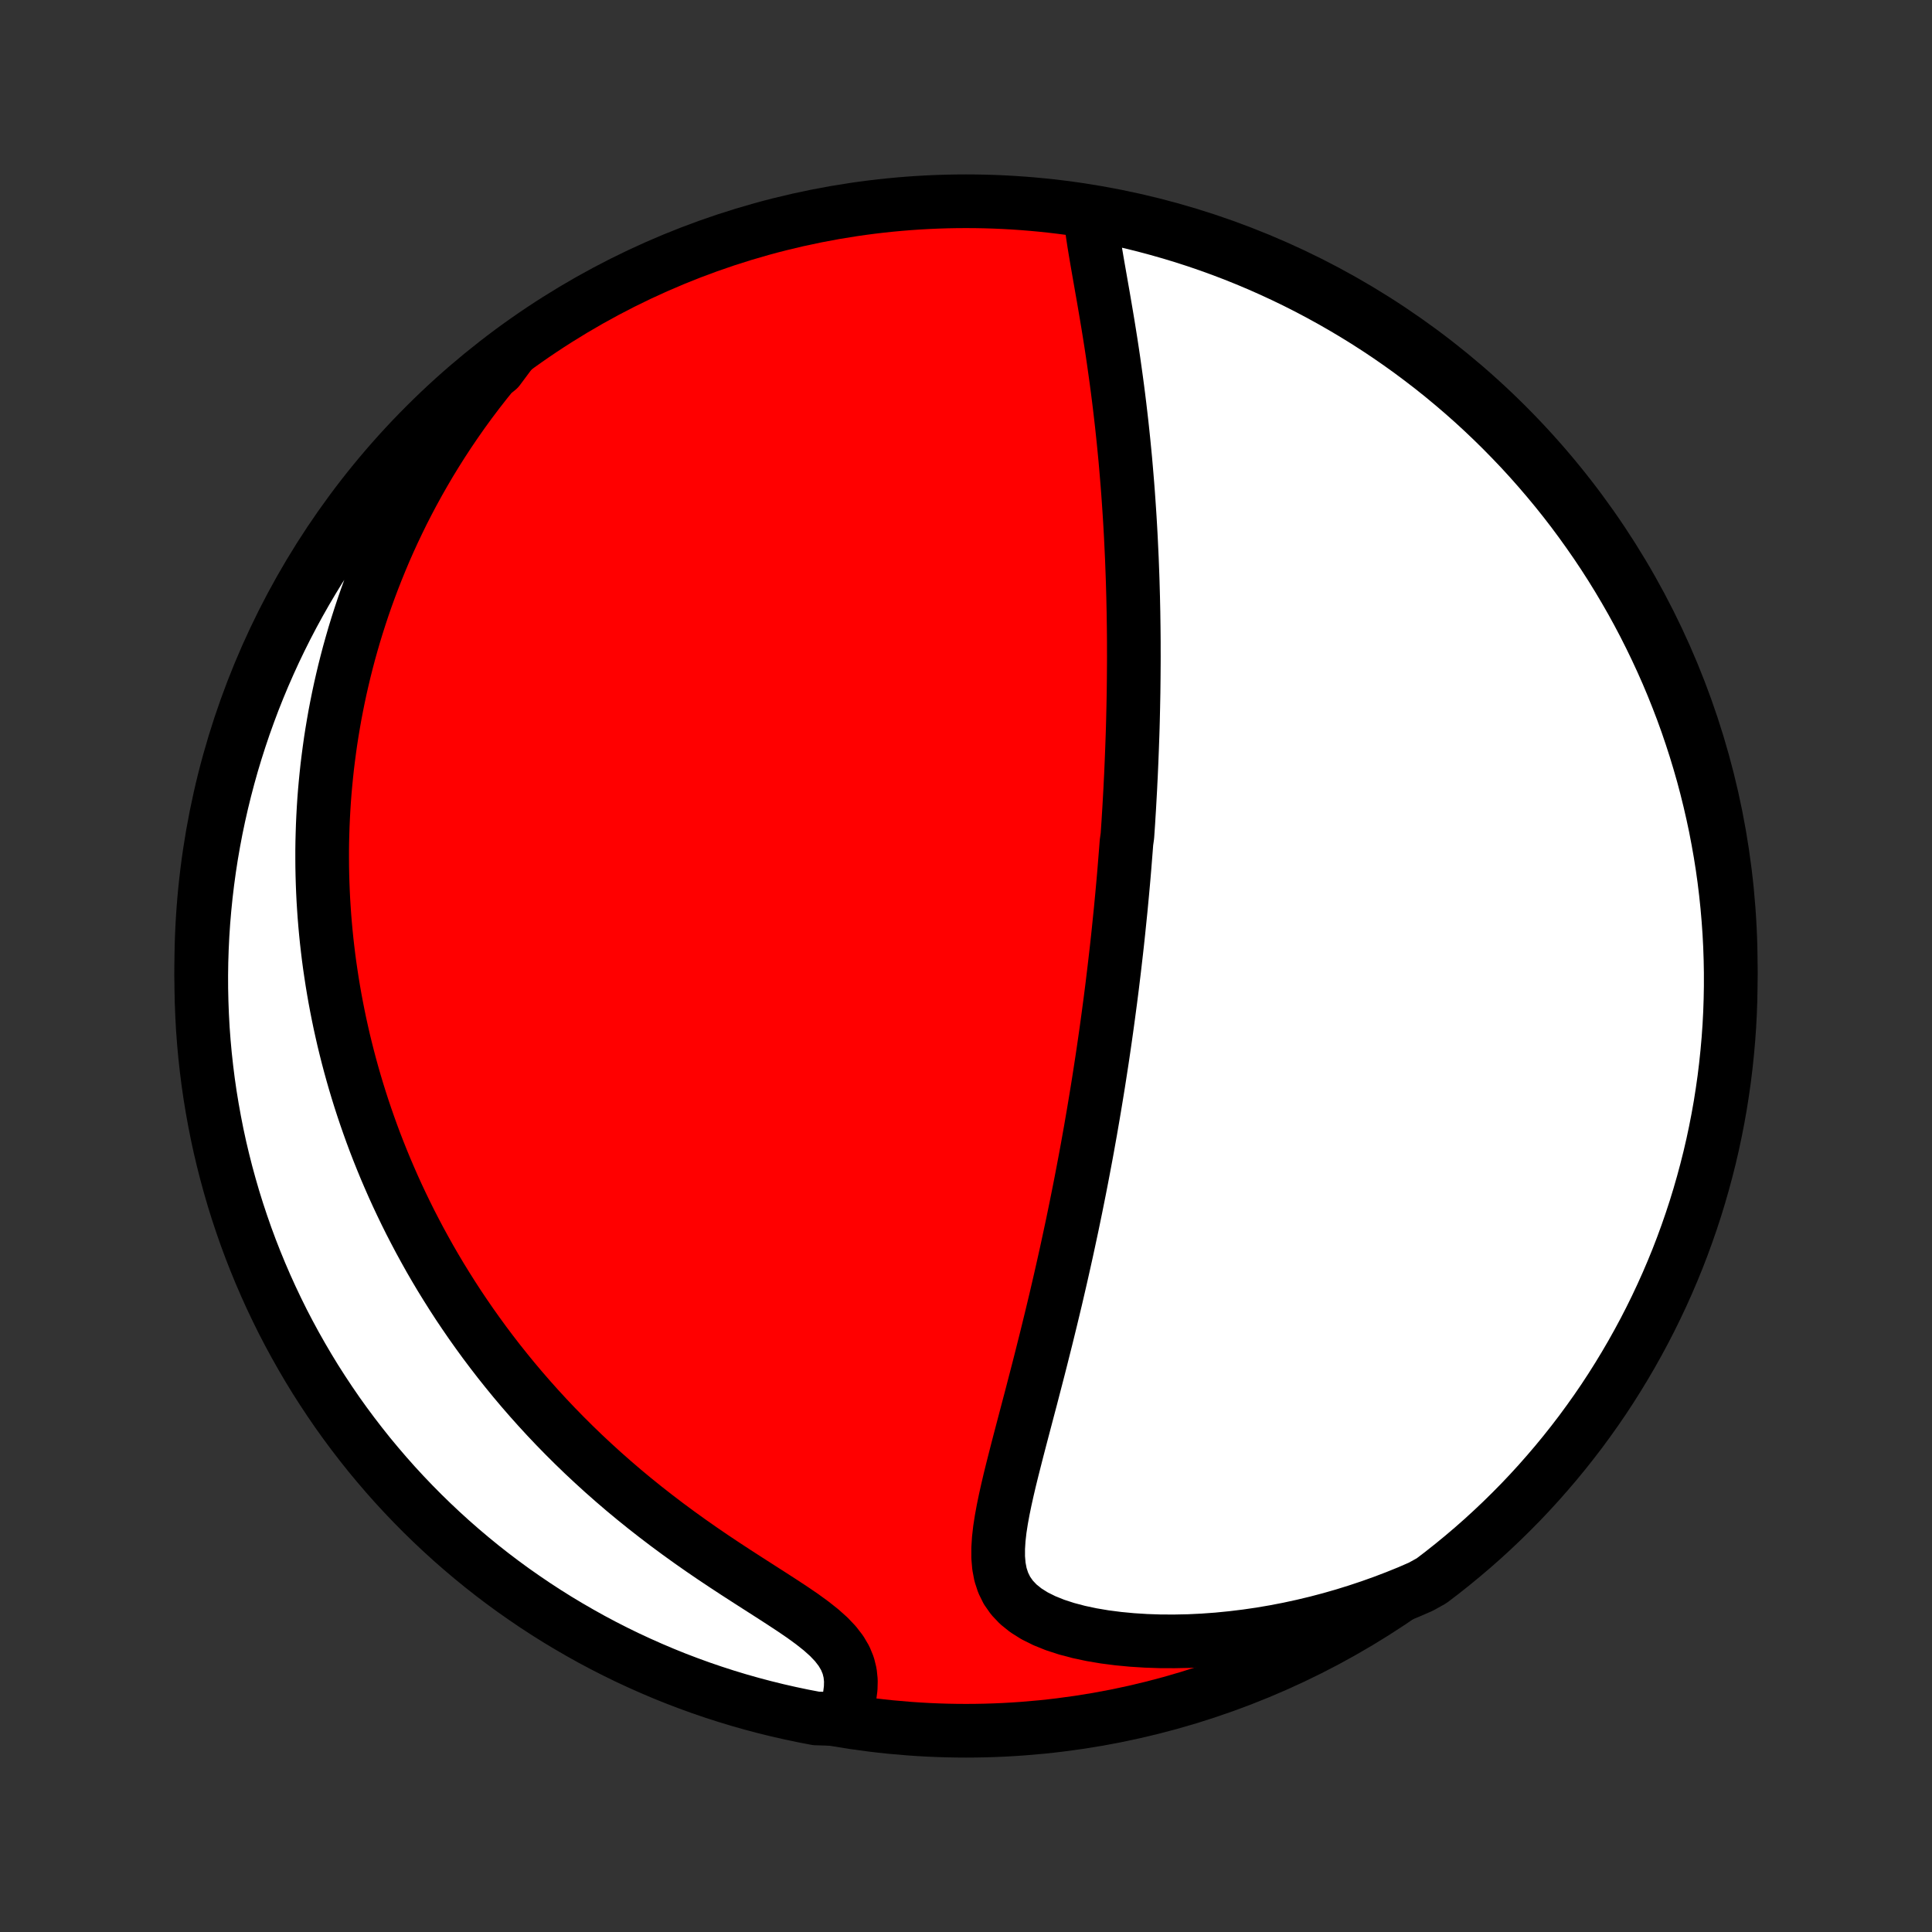 <?xml version="1.0" encoding="utf-8" standalone="no"?>
<!DOCTYPE svg PUBLIC "-//W3C//DTD SVG 1.1//EN"
  "http://www.w3.org/Graphics/SVG/1.1/DTD/svg11.dtd">
<!-- Created with matplotlib (http://matplotlib.org/) -->
<svg height="72pt" version="1.1" viewBox="0 0 72 72" width="72pt" xmlns="http://www.w3.org/2000/svg" xmlns:xlink="http://www.w3.org/1999/xlink">
 <rect x="0" y="0" width="72" height="72" fill="#333333" stroke="none"/>
 <defs>
  <style type="text/css">
*{stroke-linecap:butt;stroke-linejoin:round;}
  </style>
 </defs>
 <g id="figure_1">
  <g id="patch_1">
   <path d="
M0 72
L72 72
L72 0
L0 0
z
" style="fill:none;"/>
  </g>
  <g id="axes_1">
   <g id="PatchCollection_1">
    <defs>
     <path d="
M36 -7.5
C43.558 -7.5 50.808 -10.503 56.153 -15.848
C61.497 -21.192 64.5 -28.442 64.5 -36
C64.5 -43.558 61.497 -50.808 56.153 -56.153
C50.808 -61.497 43.558 -64.5 36 -64.5
C28.442 -64.5 21.192 -61.497 15.848 -56.153
C10.503 -50.808 7.5 -43.558 7.5 -36
C7.5 -28.442 10.503 -21.192 15.848 -15.848
C21.192 -10.503 28.442 -7.5 36 -7.5
z
" id="C0_0_a811fe30f3"/>
     <path d="
M40.642 -63.889
L40.679 -63.577
L40.723 -63.258
L40.772 -62.935
L40.826 -62.608
L40.882 -62.277
L40.94 -61.943
L40.999 -61.607
L41.058 -61.269
L41.118 -60.929
L41.176 -60.589
L41.234 -60.248
L41.291 -59.906
L41.346 -59.565
L41.4 -59.224
L41.452 -58.883
L41.502 -58.543
L41.55 -58.203
L41.597 -57.865
L41.642 -57.529
L41.685 -57.193
L41.726 -56.859
L41.765 -56.527
L41.803 -56.196
L41.838 -55.868
L41.872 -55.541
L41.904 -55.216
L41.935 -54.894
L41.963 -54.573
L41.99 -54.255
L42.016 -53.938
L42.04 -53.624
L42.062 -53.313
L42.083 -53.003
L42.103 -52.696
L42.121 -52.391
L42.138 -52.088
L42.153 -51.788
L42.167 -51.489
L42.181 -51.193
L42.192 -50.899
L42.203 -50.607
L42.213 -50.317
L42.221 -50.029
L42.229 -49.744
L42.235 -49.46
L42.241 -49.178
L42.245 -48.898
L42.249 -48.62
L42.252 -48.344
L42.254 -48.069
L42.254 -47.796
L42.255 -47.525
L42.254 -47.255
L42.252 -46.987
L42.25 -46.72
L42.247 -46.455
L42.244 -46.191
L42.239 -45.928
L42.234 -45.667
L42.228 -45.407
L42.222 -45.147
L42.215 -44.889
L42.207 -44.632
L42.198 -44.376
L42.189 -44.12
L42.179 -43.866
L42.169 -43.612
L42.158 -43.359
L42.147 -43.106
L42.134 -42.854
L42.122 -42.603
L42.108 -42.352
L42.094 -42.101
L42.08 -41.851
L42.064 -41.6
L42.049 -41.35
L42.032 -41.101
L42.015 -40.851
L41.98 -40.601
L41.961 -40.351
L41.941 -40.101
L41.921 -39.851
L41.901 -39.601
L41.88 -39.35
L41.858 -39.099
L41.835 -38.847
L41.812 -38.595
L41.788 -38.343
L41.764 -38.089
L41.738 -37.835
L41.712 -37.581
L41.686 -37.325
L41.659 -37.068
L41.631 -36.811
L41.602 -36.552
L41.572 -36.293
L41.542 -36.032
L41.511 -35.77
L41.479 -35.507
L41.447 -35.242
L41.413 -34.976
L41.379 -34.708
L41.343 -34.439
L41.307 -34.168
L41.27 -33.896
L41.232 -33.622
L41.193 -33.346
L41.153 -33.068
L41.112 -32.788
L41.07 -32.506
L41.026 -32.221
L40.982 -31.935
L40.937 -31.647
L40.89 -31.356
L40.842 -31.063
L40.793 -30.768
L40.743 -30.47
L40.691 -30.169
L40.639 -29.866
L40.584 -29.561
L40.529 -29.252
L40.472 -28.942
L40.413 -28.628
L40.353 -28.311
L40.292 -27.992
L40.229 -27.67
L40.164 -27.345
L40.098 -27.017
L40.03 -26.686
L39.961 -26.352
L39.889 -26.015
L39.816 -25.675
L39.742 -25.333
L39.665 -24.987
L39.587 -24.639
L39.507 -24.287
L39.425 -23.933
L39.342 -23.576
L39.256 -23.217
L39.169 -22.855
L39.08 -22.491
L38.99 -22.124
L38.897 -21.755
L38.804 -21.384
L38.709 -21.011
L38.612 -20.636
L38.514 -20.259
L38.416 -19.881
L38.316 -19.503
L38.216 -19.123
L38.116 -18.743
L38.016 -18.362
L37.917 -17.982
L37.82 -17.602
L37.724 -17.223
L37.631 -16.846
L37.543 -16.47
L37.46 -16.097
L37.384 -15.728
L37.317 -15.362
L37.261 -15.001
L37.221 -14.647
L37.199 -14.3
L37.199 -13.961
L37.227 -13.633
L37.287 -13.317
L37.386 -13.015
L37.527 -12.729
L37.714 -12.462
L37.948 -12.215
L38.229 -11.989
L38.553 -11.785
L38.918 -11.603
L39.317 -11.442
L39.747 -11.302
L40.201 -11.182
L40.675 -11.081
L41.167 -10.998
L41.671 -10.933
L42.186 -10.884
L42.709 -10.851
L43.237 -10.833
L43.77 -10.831
L44.305 -10.842
L44.841 -10.868
L45.378 -10.907
L45.913 -10.96
L46.447 -11.025
L46.978 -11.102
L47.506 -11.192
L48.029 -11.293
L48.549 -11.406
L49.063 -11.529
L49.572 -11.663
L50.075 -11.807
L50.573 -11.962
L51.063 -12.125
L51.548 -12.298
L52.025 -12.48
L52.495 -12.67
L52.95 -12.868
L53.347 -13.088
L53.739 -13.387
L54.125 -13.693
L54.506 -14.006
L54.882 -14.326
L55.252 -14.652
L55.615 -14.985
L55.973 -15.324
L56.325 -15.67
L56.671 -16.021
L57.01 -16.379
L57.343 -16.743
L57.669 -17.113
L57.989 -17.488
L58.302 -17.869
L58.608 -18.255
L58.908 -18.647
L59.2 -19.045
L59.486 -19.447
L59.764 -19.854
L60.035 -20.267
L60.298 -20.684
L60.554 -21.106
L60.803 -21.532
L61.044 -21.963
L61.278 -22.398
L61.504 -22.837
L61.722 -23.28
L61.932 -23.727
L62.135 -24.178
L62.329 -24.632
L62.516 -25.09
L62.694 -25.551
L62.864 -26.016
L63.026 -26.483
L63.18 -26.953
L63.325 -27.426
L63.462 -27.902
L63.591 -28.38
L63.712 -28.861
L63.824 -29.343
L63.927 -29.828
L64.022 -30.314
L64.109 -30.803
L64.186 -31.293
L64.256 -31.784
L64.316 -32.276
L64.368 -32.77
L64.412 -33.265
L64.447 -33.76
L64.473 -34.256
L64.49 -34.753
L64.499 -35.25
L64.499 -35.748
L64.49 -36.245
L64.473 -36.742
L64.447 -37.239
L64.412 -37.736
L64.369 -38.232
L64.317 -38.728
L64.257 -39.223
L64.188 -39.716
L64.11 -40.209
L64.023 -40.7
L63.929 -41.19
L63.825 -41.678
L63.713 -42.165
L63.593 -42.65
L63.465 -43.132
L63.327 -43.613
L63.182 -44.091
L63.028 -44.567
L62.867 -45.04
L62.697 -45.51
L62.518 -45.977
L62.332 -46.442
L62.138 -46.903
L61.935 -47.361
L61.725 -47.815
L61.507 -48.266
L61.282 -48.713
L61.048 -49.157
L60.807 -49.596
L60.558 -50.031
L60.302 -50.462
L60.039 -50.888
L59.768 -51.31
L59.49 -51.727
L59.204 -52.139
L58.912 -52.547
L58.613 -52.95
L58.307 -53.347
L57.994 -53.739
L57.674 -54.125
L57.348 -54.506
L57.015 -54.882
L56.676 -55.252
L56.33 -55.615
L55.979 -55.973
L55.621 -56.325
L55.257 -56.671
L54.888 -57.01
L54.512 -57.343
L54.131 -57.669
L53.745 -57.989
L53.353 -58.302
L52.955 -58.608
L52.553 -58.908
L52.146 -59.2
L51.733 -59.486
L51.316 -59.764
L50.894 -60.035
L50.468 -60.298
L50.037 -60.554
L49.602 -60.803
L49.163 -61.044
L48.72 -61.278
L48.273 -61.504
L47.822 -61.722
L47.368 -61.932
L46.91 -62.135
L46.449 -62.329
L45.984 -62.516
L45.517 -62.694
L45.047 -62.864
L44.574 -63.026
L44.098 -63.18
L43.62 -63.325
L43.139 -63.462
L42.657 -63.591
L42.172 -63.712
L41.686 -63.824
L41.197 -63.927
z
" id="C0_1_4ae5283d7d"/>
     <path d="
M19.061 -58.899
L18.732 -58.521
L18.415 -58.143
L18.108 -57.764
L17.812 -57.385
L17.526 -57.006
L17.251 -56.628
L16.986 -56.25
L16.731 -55.874
L16.485 -55.498
L16.248 -55.123
L16.02 -54.75
L15.802 -54.378
L15.591 -54.008
L15.389 -53.639
L15.195 -53.273
L15.008 -52.907
L14.83 -52.544
L14.658 -52.182
L14.494 -51.823
L14.336 -51.465
L14.186 -51.109
L14.042 -50.756
L13.904 -50.404
L13.772 -50.054
L13.646 -49.706
L13.526 -49.36
L13.412 -49.016
L13.303 -48.674
L13.199 -48.334
L13.101 -47.996
L13.007 -47.659
L12.919 -47.325
L12.835 -46.992
L12.756 -46.66
L12.681 -46.331
L12.611 -46.003
L12.545 -45.676
L12.483 -45.352
L12.426 -45.028
L12.372 -44.706
L12.322 -44.386
L12.277 -44.066
L12.235 -43.748
L12.196 -43.431
L12.162 -43.115
L12.131 -42.801
L12.103 -42.487
L12.079 -42.174
L12.059 -41.862
L12.042 -41.551
L12.028 -41.241
L12.018 -40.931
L12.01 -40.623
L12.006 -40.314
L12.006 -40.006
L12.008 -39.699
L12.014 -39.392
L12.023 -39.085
L12.035 -38.779
L12.05 -38.473
L12.069 -38.167
L12.09 -37.861
L12.115 -37.555
L12.143 -37.249
L12.174 -36.943
L12.209 -36.637
L12.246 -36.331
L12.287 -36.024
L12.332 -35.717
L12.379 -35.41
L12.43 -35.102
L12.484 -34.794
L12.542 -34.485
L12.603 -34.176
L12.667 -33.866
L12.736 -33.555
L12.807 -33.243
L12.883 -32.931
L12.962 -32.618
L13.045 -32.304
L13.132 -31.989
L13.223 -31.672
L13.318 -31.355
L13.417 -31.037
L13.52 -30.718
L13.628 -30.397
L13.74 -30.076
L13.856 -29.753
L13.977 -29.428
L14.103 -29.103
L14.234 -28.776
L14.369 -28.448
L14.51 -28.119
L14.655 -27.788
L14.806 -27.456
L14.963 -27.122
L15.125 -26.787
L15.292 -26.451
L15.466 -26.114
L15.645 -25.775
L15.831 -25.435
L16.022 -25.093
L16.22 -24.751
L16.425 -24.407
L16.637 -24.063
L16.855 -23.717
L17.08 -23.37
L17.313 -23.023
L17.552 -22.675
L17.8 -22.326
L18.054 -21.977
L18.317 -21.627
L18.587 -21.277
L18.866 -20.927
L19.152 -20.577
L19.447 -20.227
L19.75 -19.878
L20.061 -19.53
L20.381 -19.182
L20.709 -18.836
L21.046 -18.491
L21.392 -18.147
L21.745 -17.806
L22.108 -17.467
L22.478 -17.13
L22.857 -16.796
L23.243 -16.465
L23.637 -16.138
L24.039 -15.814
L24.447 -15.495
L24.862 -15.179
L25.283 -14.868
L25.708 -14.562
L26.138 -14.261
L26.571 -13.965
L27.006 -13.675
L27.441 -13.39
L27.875 -13.11
L28.304 -12.835
L28.726 -12.565
L29.138 -12.299
L29.536 -12.037
L29.916 -11.778
L30.27 -11.52
L30.596 -11.262
L30.886 -11.003
L31.135 -10.741
L31.34 -10.475
L31.499 -10.205
L31.612 -9.93
L31.681 -9.65
L31.71 -9.368
L31.703 -9.083
L31.666 -8.797
L31.601 -8.511
L31.513 -8.226
L30.905 -7.944
L30.416 -7.959
L29.93 -8.052
L29.445 -8.154
L28.962 -8.264
L28.48 -8.383
L28.002 -8.51
L27.526 -8.645
L27.052 -8.789
L26.581 -8.941
L26.113 -9.101
L25.648 -9.27
L25.186 -9.446
L24.728 -9.631
L24.273 -9.824
L23.821 -10.025
L23.373 -10.233
L22.929 -10.45
L22.489 -10.674
L22.053 -10.906
L21.622 -11.146
L21.195 -11.393
L20.772 -11.647
L20.354 -11.909
L19.94 -12.179
L19.532 -12.456
L19.128 -12.739
L18.73 -13.03
L18.337 -13.328
L17.949 -13.633
L17.567 -13.945
L17.191 -14.263
L16.82 -14.588
L16.455 -14.92
L16.096 -15.258
L15.743 -15.602
L15.396 -15.953
L15.056 -16.309
L14.721 -16.672
L14.394 -17.04
L14.073 -17.415
L13.758 -17.794
L13.451 -18.18
L13.15 -18.571
L12.856 -18.967
L12.569 -19.368
L12.29 -19.775
L12.018 -20.186
L11.752 -20.602
L11.495 -21.023
L11.245 -21.449
L11.002 -21.879
L10.767 -22.313
L10.539 -22.751
L10.32 -23.194
L10.108 -23.64
L9.904 -24.09
L9.708 -24.544
L9.52 -25.001
L9.34 -25.461
L9.168 -25.925
L9.005 -26.392
L8.849 -26.862
L8.702 -27.334
L8.564 -27.809
L8.433 -28.287
L8.311 -28.767
L8.197 -29.249
L8.092 -29.733
L7.996 -30.22
L7.908 -30.708
L7.828 -31.197
L7.757 -31.688
L7.695 -32.181
L7.641 -32.674
L7.596 -33.168
L7.559 -33.664
L7.532 -34.16
L7.513 -34.657
L7.502 -35.154
L7.5 -35.651
L7.507 -36.148
L7.523 -36.646
L7.547 -37.143
L7.58 -37.64
L7.622 -38.136
L7.672 -38.632
L7.731 -39.127
L7.798 -39.62
L7.874 -40.113
L7.959 -40.605
L8.052 -41.095
L8.154 -41.584
L8.264 -42.07
L8.383 -42.556
L8.51 -43.038
L8.645 -43.52
L8.789 -43.998
L8.941 -44.474
L9.101 -44.948
L9.27 -45.419
L9.446 -45.887
L9.631 -46.352
L9.824 -46.814
L10.025 -47.272
L10.233 -47.727
L10.45 -48.179
L10.674 -48.627
L10.906 -49.071
L11.146 -49.511
L11.393 -49.947
L11.647 -50.378
L11.909 -50.806
L12.179 -51.228
L12.456 -51.646
L12.739 -52.06
L13.03 -52.468
L13.328 -52.872
L13.633 -53.27
L13.945 -53.663
L14.263 -54.051
L14.588 -54.433
L14.92 -54.809
L15.258 -55.18
L15.602 -55.545
L15.953 -55.904
L16.309 -56.257
L16.672 -56.604
L17.04 -56.944
L17.415 -57.279
L17.794 -57.606
L18.18 -57.927
L18.571 -58.242
z
" id="C0_2_4bc7db174a"/>
    </defs>
    <g clip-path="url(#p1bffca34e9)">
     <use style="fill:#ff0000;stroke:#000000;stroke-width:2.0;" x="0.0" xlink:href="#C0_0_a811fe30f3" y="72.0"/>
    </g>
    <g clip-path="url(#p1bffca34e9)">
     <use style="fill:#ffffff;stroke:#000000;stroke-width:2.0;" x="0.0" xlink:href="#C0_1_4ae5283d7d" y="72.0"/>
    </g>
    <g clip-path="url(#p1bffca34e9)">
     <use style="fill:#ffffff;stroke:#000000;stroke-width:2.0;" x="0.0" xlink:href="#C0_2_4bc7db174a" y="72.0"/>
    </g>
   </g>
  </g>
 </g>
 <defs>
  <clipPath id="p1bffca34e9">
   <rect height="72.0" width="72.0" x="0.0" y="0.0"/>
  </clipPath>
 </defs>
</svg>
